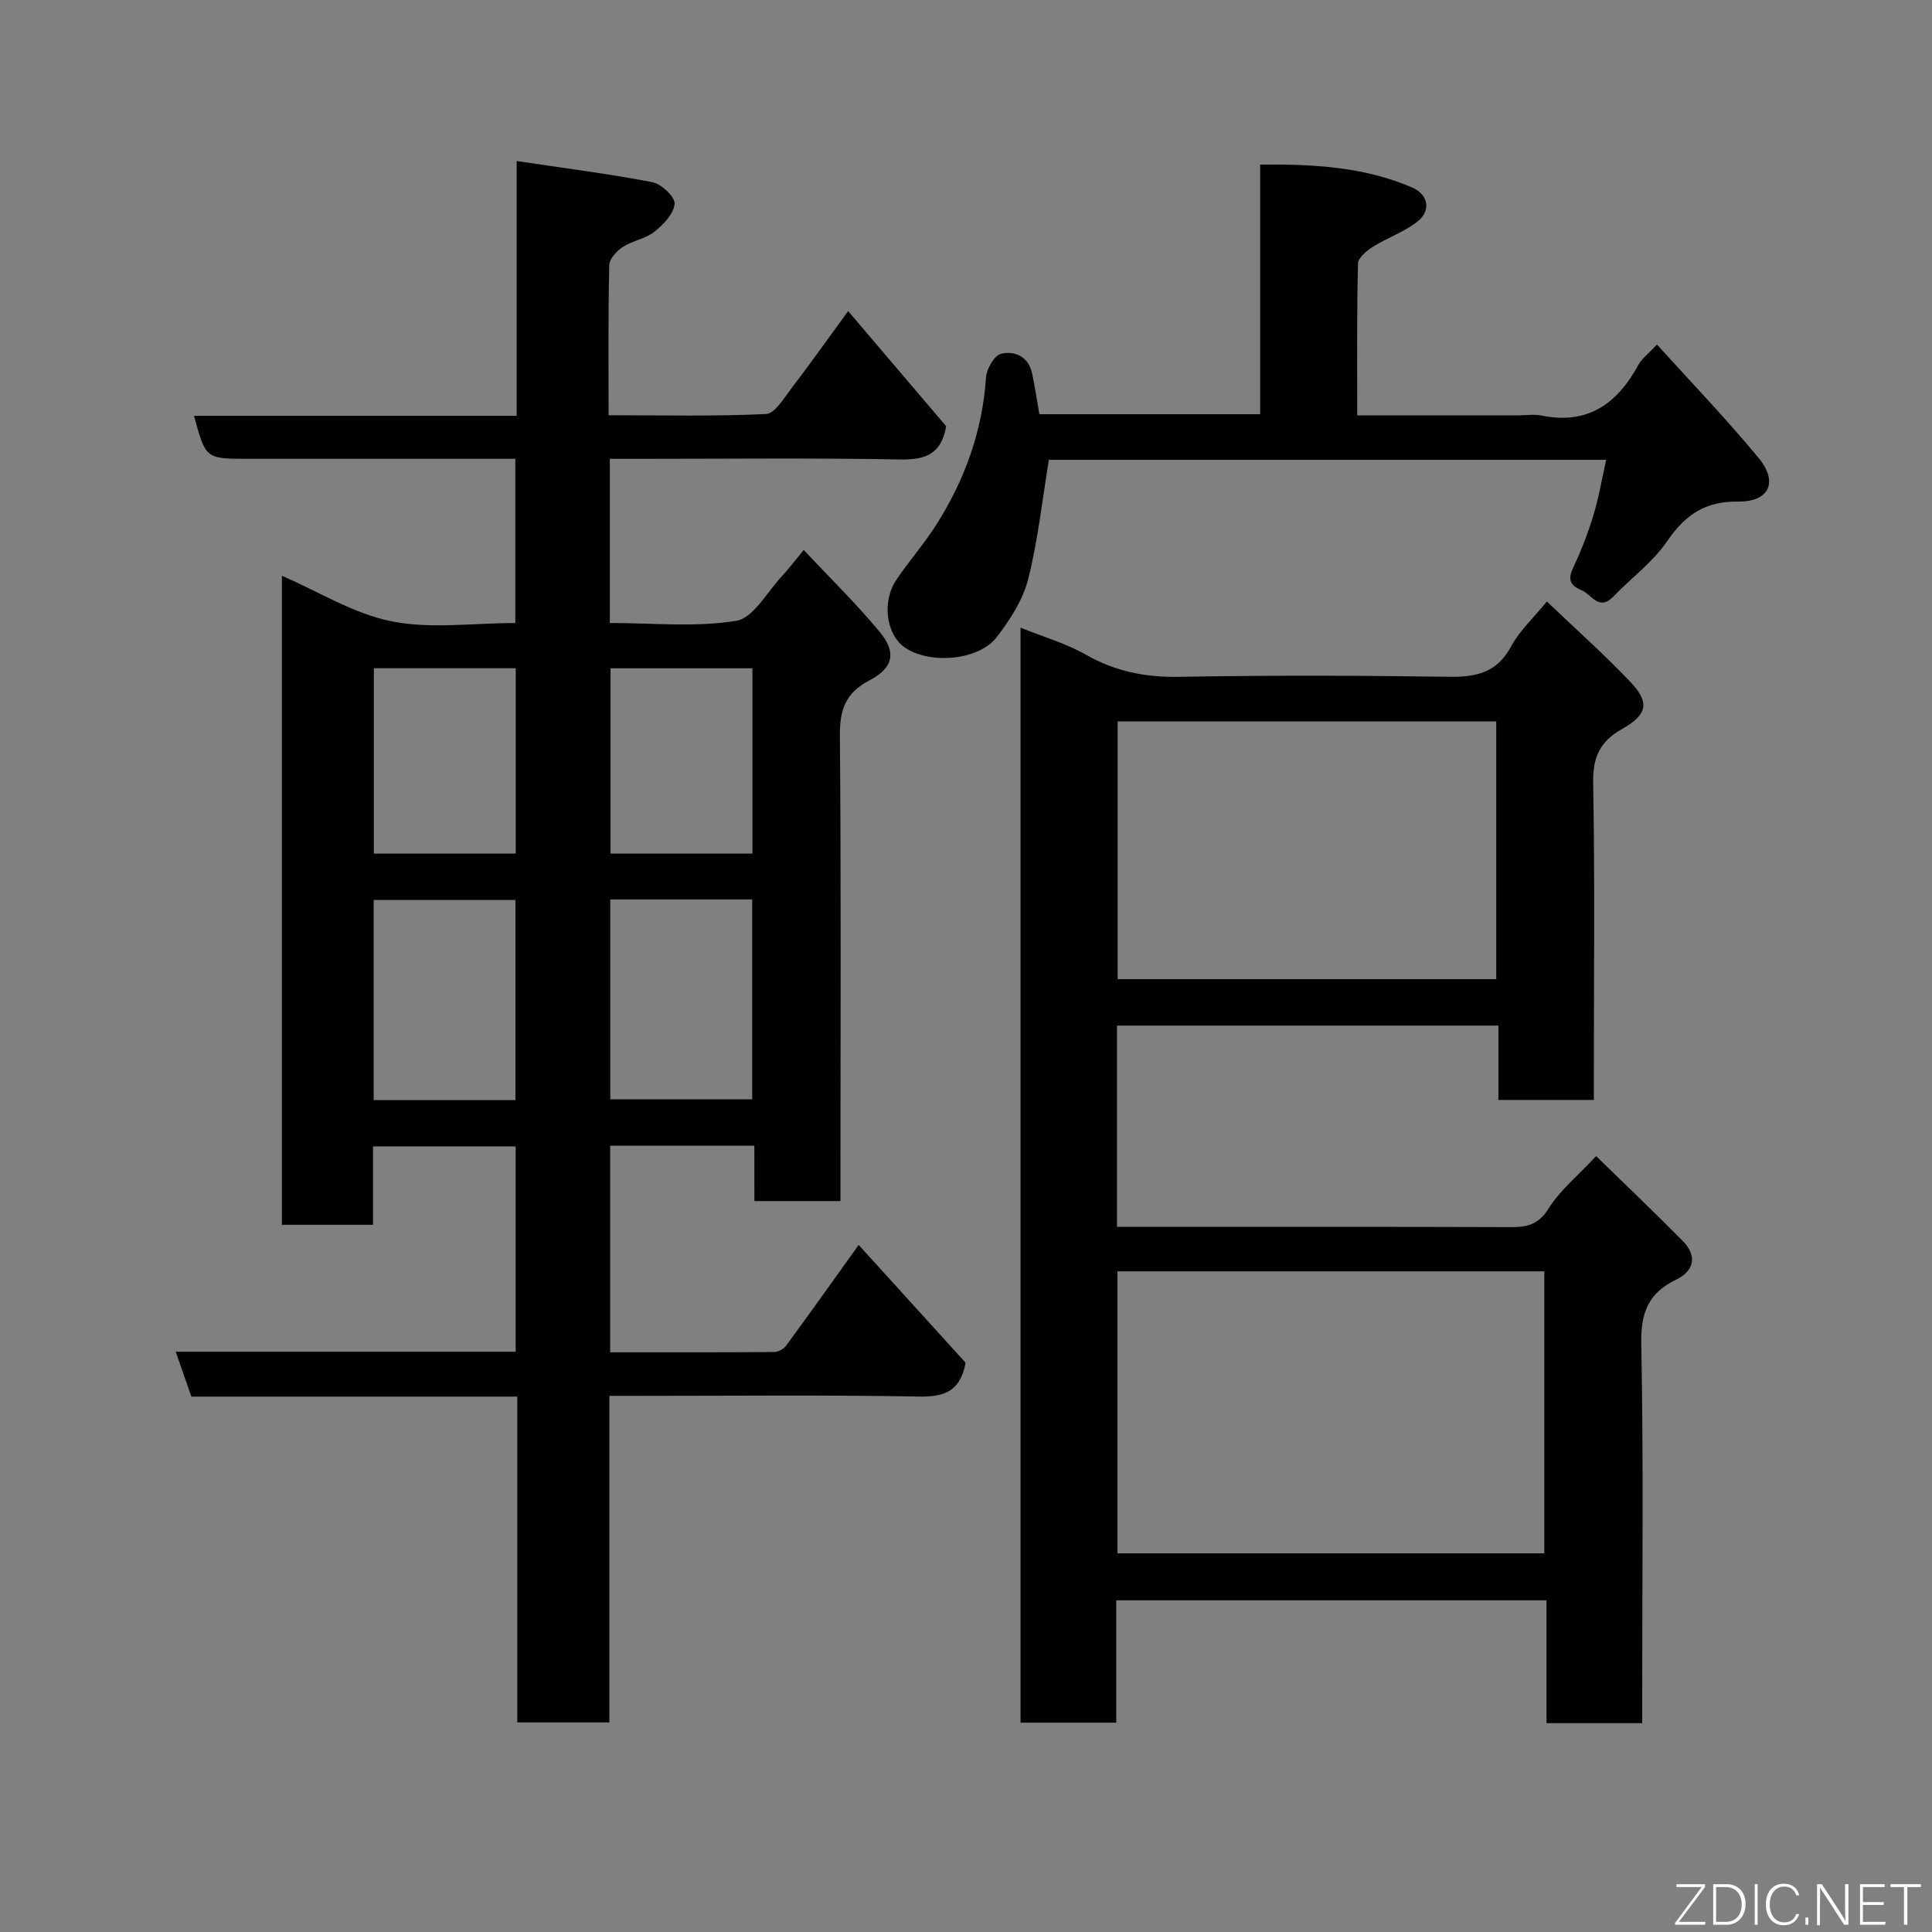 <svg enable-background="new 0 0 400 400" viewBox="0 0 400 400" xmlns="http://www.w3.org/2000/svg"><rect x="0" y="0" width="400" height="400" fill="#808080" stroke="none"/><path d="m156.18 237.21c-10.32 0-19.92 0-29.85 0v42.77c11.39 0 22.67.03 33.95-.06.84-.01 1.96-.62 2.47-1.31 4.93-6.71 9.75-13.5 15.03-20.86 7.53 8.29 14.93 16.45 22.14 24.39-1.07 5.77-4.22 7.09-9.51 7-19.49-.35-38.99-.14-58.49-.14-1.79 0-3.59 0-5.75 0v67.61c-6.41 0-12.46 0-19.07 0 0-22.33 0-44.71 0-67.46-22.81 0-45.09 0-67.48 0-1.1-3.15-2.1-6.01-3.24-9.29h70.38c0-14.28 0-28.21 0-42.51-9.72 0-19.43 0-29.53 0v16.23c-6.41 0-12.46 0-18.87 0 0-44.61 0-89.35 0-134.38 7.53 3.26 14.8 7.84 22.67 9.43 8.14 1.64 16.87.36 25.66.36 0-11.38 0-22.43 0-34-7.57 0-15.02 0-22.47 0-11 0-22 0-33 0-8.64 0-8.64 0-11.05-8.91h66.8c0-17.55 0-34.62 0-52.74 9.81 1.47 19.01 2.63 28.09 4.38 1.87.36 4.73 3.07 4.61 4.48-.17 2.06-2.33 4.3-4.19 5.78-1.85 1.47-4.53 1.85-6.55 3.16-1.26.82-2.76 2.46-2.79 3.76-.24 10.16-.14 20.3-.14 31.07 11.06 0 21.84.26 32.58-.25 1.85-.09 3.73-3.3 5.27-5.31 3.86-5.05 7.54-10.24 11.75-16 7.05 8.28 13.76 16.16 20.3 23.84-1.01 5.77-4.28 6.98-9.53 6.88-18.16-.34-36.33-.13-54.49-.13-1.8 0-3.59 0-5.62 0v33.98c8.71 0 17.62.93 26.15-.44 3.59-.58 6.42-6.02 9.53-9.31 1.32-1.4 2.47-2.96 4.46-5.37 5.56 5.94 10.97 11.2 15.75 16.99 3.5 4.24 2.83 7.42-2.17 10.03-5.01 2.62-6.14 6.17-6.09 11.53.26 30.16.12 60.32.12 90.49v5.77c-6.01 0-11.73 0-17.82 0-.01-3.68-.01-7.29-.01-11.46zm-49.46-9.45c0-13.94 0-27.64 0-41.44-9.99 0-19.7 0-29.36 0v41.44zm19.63-41.54v41.38h29.38c0-13.99 0-27.57 0-41.38-9.85 0-19.44 0-29.38 0zm-19.57-47.87c-10.1 0-19.81 0-29.38 0v38.38h29.38c0-12.84 0-25.43 0-38.38zm49 .01c-10.11 0-19.82 0-29.38 0v38.37h29.38c0-12.85 0-25.44 0-38.37z" fill="#010103"/><path d="m320.26 124.53c6.03 5.76 11.92 10.99 17.32 16.68 4 4.23 3.54 6.74-1.75 9.72-4.59 2.59-6.07 5.83-5.98 11.13.36 19.99.14 40 .14 60v5.67c-6.67 0-12.94 0-19.76 0 0-4.94 0-10 0-15.39-26.6 0-52.65 0-78.97 0v41.67h5.19c25.5 0 51-.04 76.5.05 3.38.01 5.65-.62 7.69-3.88 2.39-3.81 6.08-6.81 9.82-10.82 6.06 5.91 12.09 11.64 17.93 17.56 3.04 3.08 2.4 6.2-1.38 8.03-5.71 2.76-7.33 6.8-7.2 13.19.47 24.32.19 48.66.19 72.99v5.63c-6.72 0-12.98 0-19.81 0 0-8.34 0-16.74 0-25.43-29.93 0-59.32 0-89.08 0v25.33c-6.75 0-13.14 0-19.82 0 0-75.44 0-150.85 0-226.71 4.67 1.89 9.41 3.25 13.57 5.62 6.1 3.46 12.34 4.69 19.32 4.56 18.66-.33 37.33-.28 55.99-.01 5.6.08 9.8-.93 12.68-6.27 1.75-3.25 4.61-5.88 7.41-9.32zm-88.9 138.69v58.38h88.37c0-19.66 0-38.91 0-58.38-29.52 0-58.77 0-88.37 0zm78.42-113.86c-26.46 0-52.49 0-78.38 0v53.37h78.38c0-17.86 0-35.45 0-53.37z" fill="#010103"/><path d="m332.54 95.2c-38.72 0-77.34 0-115.38 0-1.4 8.47-2.27 16.77-4.31 24.78-1.08 4.26-3.74 8.33-6.46 11.9-3.73 4.89-13.88 5.73-19.05 2.18-3.89-2.67-4.82-9.55-1.71-14.1 2.67-3.91 5.82-7.51 8.34-11.51 5.83-9.25 9.44-19.27 10.17-30.31.12-1.77 1.72-4.56 3.11-4.89 2.89-.69 5.71.6 6.45 4.11.59 2.81 1.01 5.66 1.49 8.4h45.71c0-17.17 0-34.11 0-51.68 11.03-.12 21.54.46 31.49 4.75 3.32 1.43 3.94 4.75 1.14 6.99-2.74 2.19-6.27 3.38-9.28 5.27-1.3.81-3.06 2.28-3.09 3.49-.26 10.29-.16 20.58-.16 31.42h33.25c1.67 0 3.39-.28 4.99.05 9.56 1.92 15.63-2.52 19.97-10.51.69-1.27 1.99-2.21 3.85-4.2 7.17 7.93 14.44 15.46 21.07 23.51 4.09 4.96 2.15 9.07-4.24 8.99-6.83-.09-11 2.74-14.73 8.21-2.95 4.33-7.42 7.61-11.12 11.45-3.01 3.12-4.47-.41-6.6-1.3-2.32-.98-2.9-2.16-1.76-4.6 1.66-3.53 3.09-7.19 4.22-10.92s1.77-7.6 2.64-11.48z" fill="#010103"/><g fill="#fbfcfa"><path d="m346.9 398 5.4-7.3h-5.2v-.6h5.9v.6l-5.4 7.2h5.5l-.1.6h-6.2v-.5z"/><path d="m354.7 390.1h2.8c2.3 0 3.9 1.6 3.9 4.1s-1.6 4.3-3.9 4.3h-2.8zm.6 7.8h2c2.2 0 3.3-1.6 3.3-3.6 0-1.8-1-3.6-3.3-3.6h-2z"/><path d="m363.9 390.1v8.4h-.6v-8.4h1.6z"/><path d="m372.5 396.3c-.4 1.3-1.4 2.3-3.2 2.3-2.4 0-3.7-1.9-3.7-4.3 0-2.3 1.2-4.3 3.7-4.3 1.8 0 2.9 1 3.2 2.4h-.6c-.4-1.1-1.1-1.8-2.5-1.8-2.1 0-3 1.9-3 3.7s.9 3.7 3 3.7c1.4 0 2.1-.7 2.5-1.7z"/><path d="m373.8 398.5v-1.5h.6v1.5z"/><path d="m376.2 398.5v-8.4h1c1.3 2 4.4 6.7 4.9 7.6-.1-1.2-.1-2.4-.1-3.8v-3.8h.7v8.4h-.9c-1.2-1.9-4.4-6.8-5-7.7.1 1.1 0 2.3 0 3.9v3.9h-.6z"/><path d="m390 394.4h-4.3v3.5h4.7l-.1.6h-5.2v-8.4h5.1v.6h-4.5v3.1h4.3z"/><path d="m394.2 390.7h-2.8v-.6h6.3v.6h-2.8v7.8h-.7z"/></g></svg>